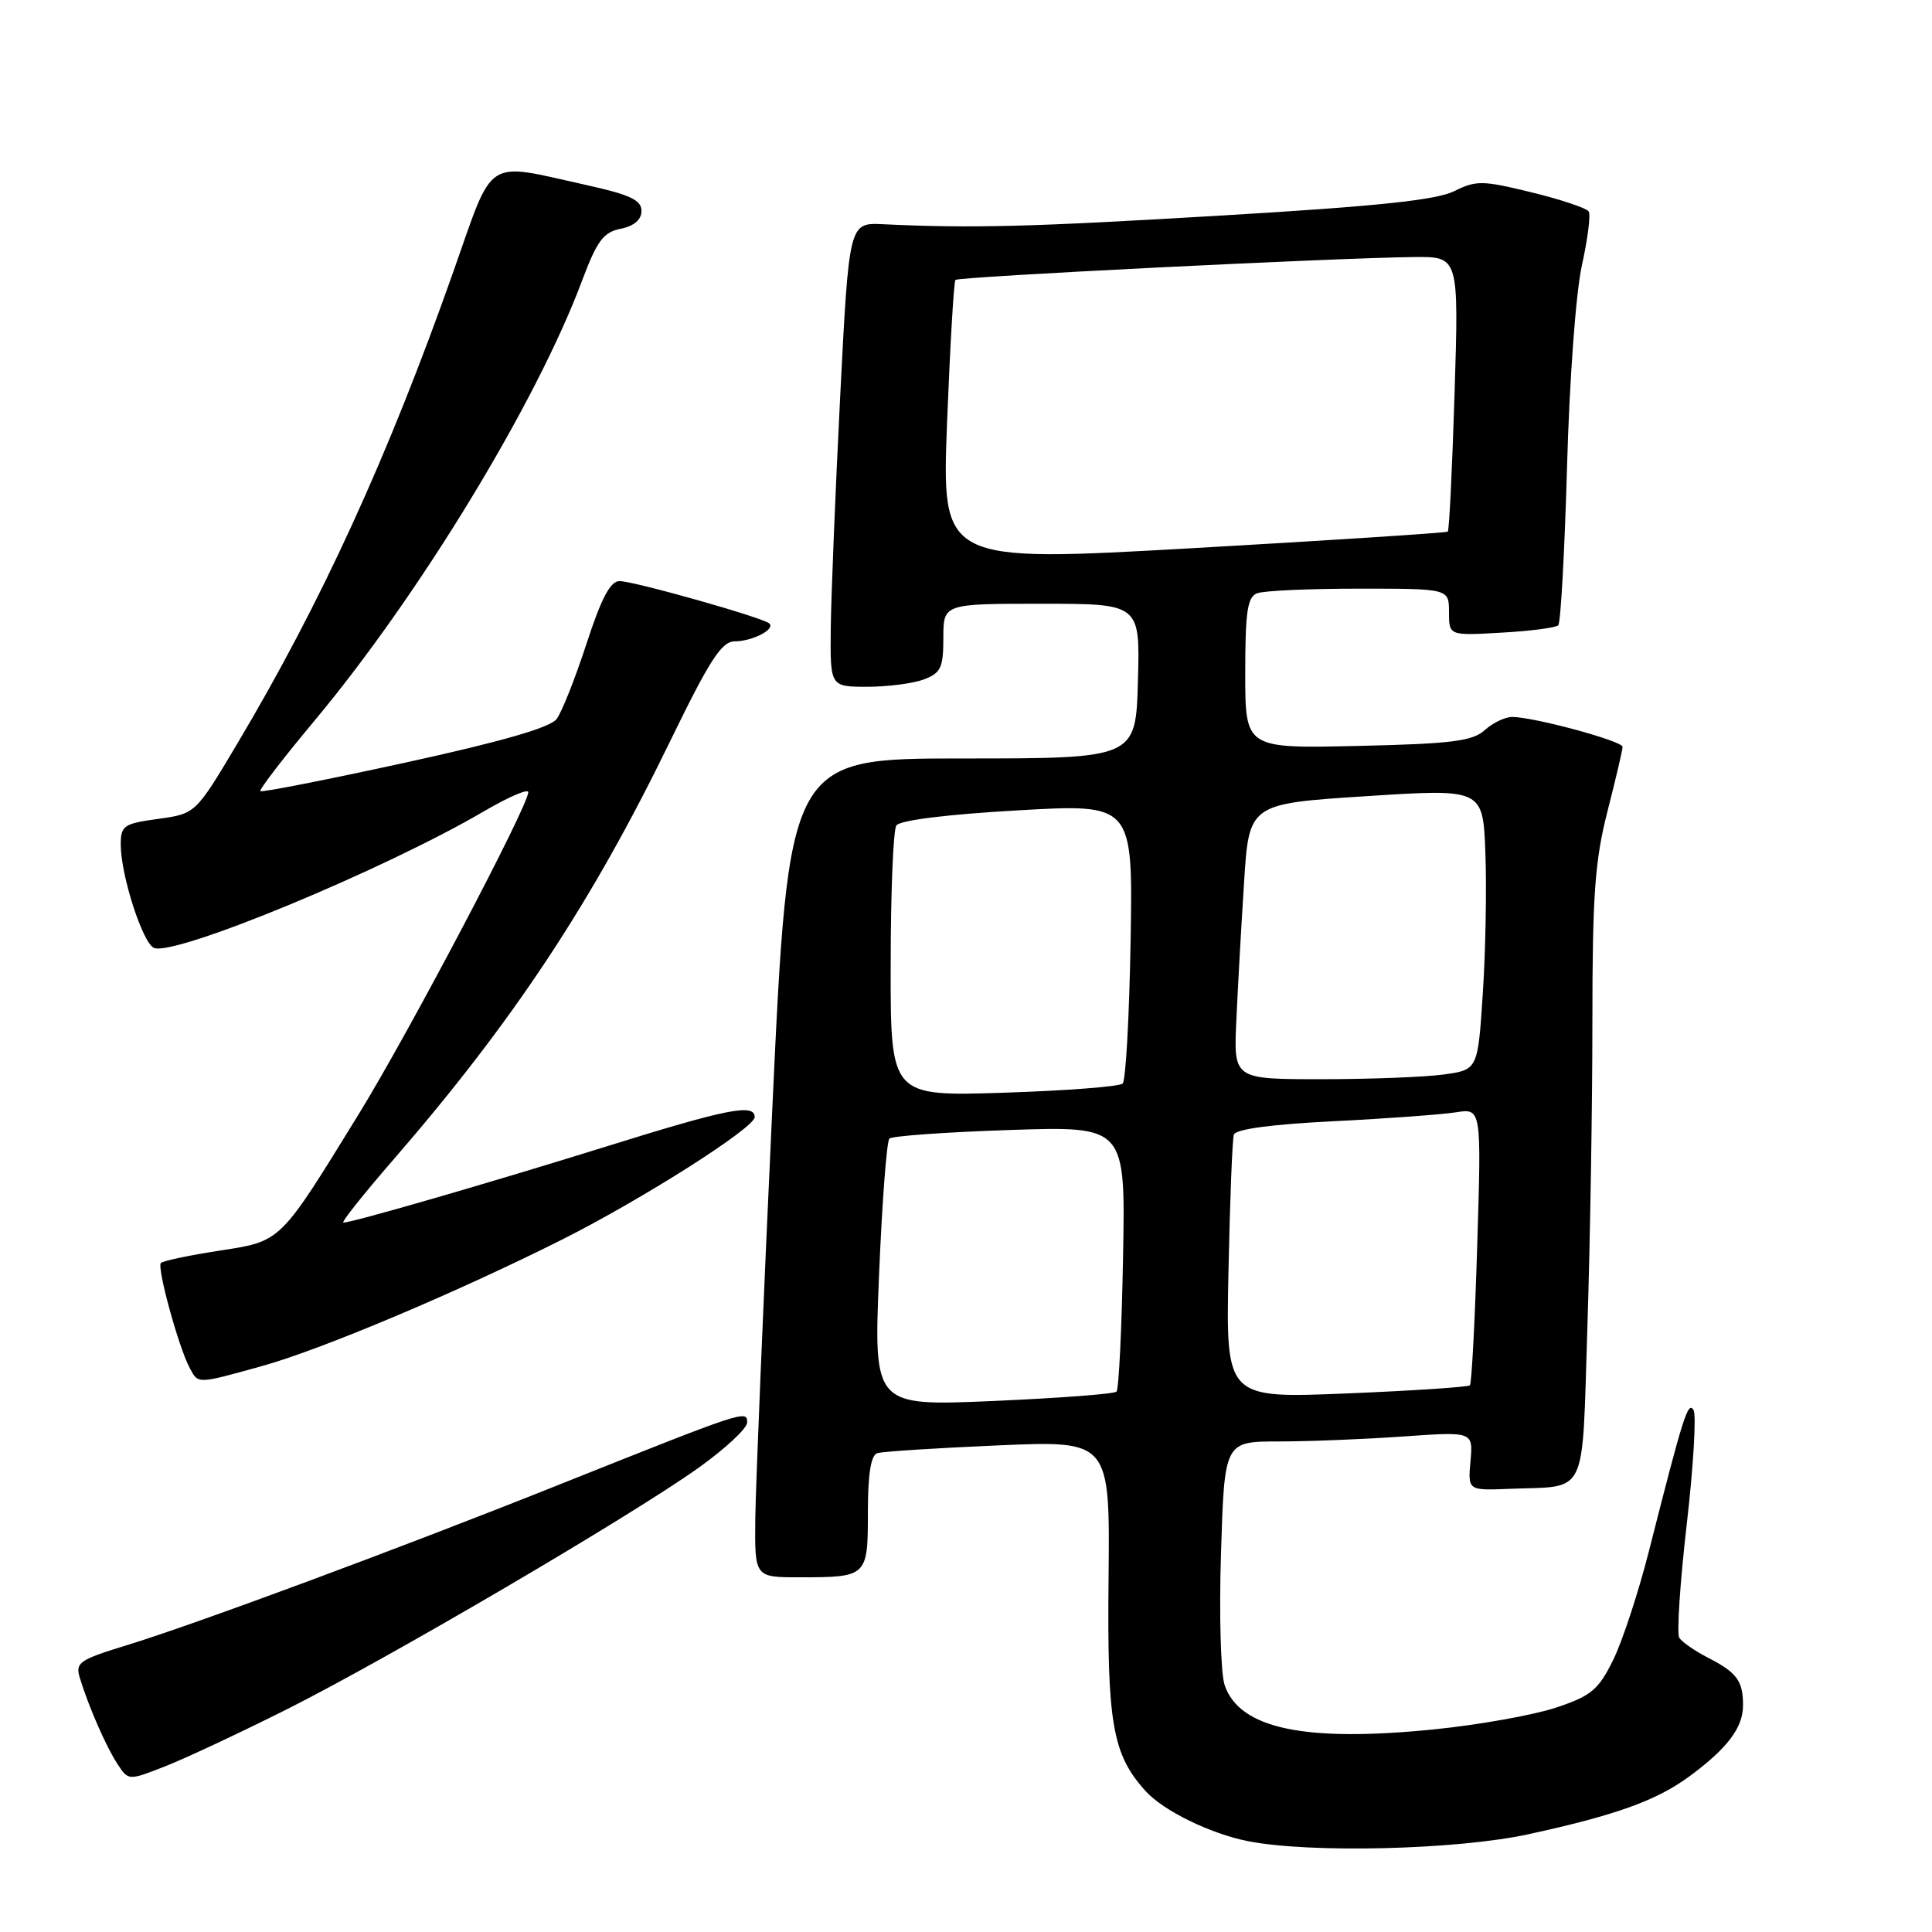 <?xml version="1.0" encoding="UTF-8" standalone="no"?>
<!DOCTYPE svg PUBLIC "-//W3C//DTD SVG 1.1//EN" "http://www.w3.org/Graphics/SVG/1.1/DTD/svg11.dtd" >
<svg xmlns="http://www.w3.org/2000/svg" xmlns:xlink="http://www.w3.org/1999/xlink" version="1.1" viewBox="0 0 256 256">
 <g >
 <path fill="currentColor"
d=" M 202.55 243.04 C 214.17 240.51 219.54 238.57 223.93 235.32 C 228.89 231.66 230.95 228.92 230.96 226.00 C 230.97 222.73 230.16 221.62 226.31 219.65 C 224.56 218.75 222.85 217.56 222.51 217.01 C 222.17 216.46 222.61 209.70 223.50 202.00 C 224.39 194.30 224.79 187.47 224.40 186.83 C 223.66 185.64 223.05 187.57 218.50 205.50 C 217.10 211.00 214.96 217.53 213.73 220.00 C 211.78 223.94 210.83 224.72 206.14 226.28 C 203.19 227.26 195.99 228.54 190.14 229.14 C 172.87 230.89 164.24 229.07 162.27 223.28 C 161.75 221.75 161.53 213.86 161.79 205.75 C 162.25 191.00 162.25 191.00 169.47 191.00 C 173.44 191.00 180.86 190.70 185.94 190.34 C 195.19 189.69 195.19 189.69 194.85 193.59 C 194.50 197.50 194.50 197.50 200.00 197.28 C 210.53 196.85 209.59 198.81 210.34 175.77 C 210.70 164.62 211.00 146.46 211.00 135.41 C 211.00 118.60 211.33 114.04 213.00 107.50 C 214.10 103.20 215.00 99.36 215.00 98.96 C 215.00 98.19 203.22 95.00 200.37 95.00 C 199.43 95.00 197.79 95.79 196.73 96.75 C 195.11 98.21 192.36 98.56 179.90 98.84 C 165.00 99.18 165.00 99.18 165.00 89.20 C 165.00 81.02 165.29 79.10 166.58 78.61 C 167.45 78.27 173.53 78.00 180.08 78.00 C 192.00 78.00 192.00 78.00 192.00 81.11 C 192.00 84.23 192.00 84.23 198.95 83.83 C 202.77 83.62 206.16 83.18 206.48 82.85 C 206.80 82.53 207.32 73.09 207.64 61.88 C 207.96 50.30 208.81 38.76 209.61 35.16 C 210.38 31.68 210.79 28.47 210.51 28.02 C 210.24 27.58 206.84 26.44 202.95 25.49 C 196.45 23.90 195.61 23.88 192.69 25.33 C 190.32 26.51 182.43 27.34 162.00 28.55 C 136.50 30.07 128.80 30.27 117.00 29.71 C 112.50 29.50 112.50 29.50 111.33 52.50 C 110.69 65.15 110.13 78.99 110.08 83.25 C 110.00 91.00 110.00 91.00 114.93 91.00 C 117.65 91.00 121.02 90.56 122.43 90.02 C 124.67 89.18 125.00 88.46 125.00 84.52 C 125.00 80.00 125.00 80.00 138.03 80.00 C 151.07 80.00 151.07 80.00 150.78 90.25 C 150.50 100.50 150.50 100.50 127.50 100.50 C 104.50 100.50 104.50 100.50 102.33 147.00 C 101.14 172.57 100.13 196.99 100.08 201.25 C 100.00 209.00 100.00 209.00 105.92 209.00 C 114.93 209.00 115.00 208.93 115.00 200.36 C 115.00 195.30 115.40 192.81 116.25 192.55 C 116.94 192.33 124.16 191.87 132.29 191.52 C 147.08 190.88 147.08 190.88 146.89 209.19 C 146.69 228.40 147.40 232.46 151.79 237.32 C 154.15 239.93 160.36 242.97 165.34 243.96 C 173.58 245.59 193.09 245.11 202.55 243.04 Z  M 37.97 226.51 C 51.37 219.79 83.56 200.91 92.52 194.52 C 96.08 191.98 99.00 189.27 99.00 188.49 C 99.00 186.79 98.75 186.88 74.00 196.76 C 52.77 205.24 25.94 215.20 16.70 218.03 C 10.53 219.92 9.96 220.31 10.57 222.31 C 11.73 226.12 14.05 231.42 15.56 233.73 C 17.02 235.96 17.02 235.96 21.95 234.02 C 24.66 232.95 31.87 229.57 37.97 226.51 Z  M 34.68 181.02 C 42.46 178.87 60.36 171.33 74.36 164.31 C 84.99 158.98 100.00 149.45 100.00 148.02 C 100.00 146.19 96.34 146.92 80.29 151.93 C 64.82 156.75 46.70 162.00 45.50 162.00 C 45.17 162.00 48.11 158.29 52.05 153.75 C 67.97 135.39 78.35 119.71 88.78 98.25 C 94.05 87.41 95.61 85.00 97.36 84.98 C 99.70 84.97 102.74 83.40 101.95 82.62 C 101.20 81.86 84.00 77.00 82.09 77.00 C 80.87 77.00 79.68 79.26 77.71 85.31 C 76.22 89.88 74.44 94.37 73.75 95.28 C 72.90 96.41 66.40 98.28 53.67 101.06 C 43.31 103.32 34.68 105.02 34.50 104.83 C 34.31 104.65 37.54 100.44 41.67 95.50 C 55.60 78.81 71.07 53.39 77.13 37.18 C 79.11 31.90 79.95 30.77 82.25 30.31 C 84.03 29.95 85.00 29.11 85.00 27.94 C 85.00 26.51 83.48 25.80 77.75 24.53 C 64.06 21.50 65.52 20.55 60.07 36.00 C 51.39 60.59 42.55 79.89 31.37 98.66 C 25.91 107.82 25.91 107.82 20.95 108.51 C 16.39 109.13 16.00 109.40 16.00 111.91 C 16.00 115.98 18.92 125.03 20.42 125.61 C 23.27 126.70 50.93 115.24 64.18 107.47 C 67.38 105.60 70.00 104.47 70.00 104.97 C 70.00 106.78 54.21 136.77 47.61 147.50 C 36.97 164.80 37.34 164.44 29.01 165.73 C 25.06 166.34 21.60 167.07 21.32 167.35 C 20.76 167.91 23.66 178.50 25.13 181.25 C 26.29 183.41 26.03 183.42 34.68 181.02 Z  M 116.48 168.91 C 116.88 159.33 117.49 151.22 117.85 150.87 C 118.21 150.52 125.39 150.01 133.81 149.73 C 149.13 149.22 149.13 149.22 148.81 166.53 C 148.64 176.05 148.25 184.09 147.94 184.40 C 147.63 184.71 140.26 185.26 131.57 185.64 C 115.76 186.32 115.76 186.32 116.48 168.91 Z  M 162.78 168.40 C 162.97 159.10 163.29 150.98 163.49 150.35 C 163.73 149.62 168.44 148.98 176.68 148.57 C 183.73 148.22 191.03 147.68 192.90 147.39 C 196.30 146.85 196.30 146.85 195.74 165.00 C 195.44 174.98 195.00 183.34 194.77 183.56 C 194.54 183.79 187.17 184.28 178.39 184.64 C 162.43 185.29 162.43 185.29 162.78 168.40 Z  M 118.02 127.89 C 118.02 118.32 118.36 109.99 118.77 109.38 C 119.21 108.69 125.51 107.91 134.81 107.38 C 150.12 106.50 150.12 106.50 149.81 124.67 C 149.64 134.66 149.17 143.17 148.76 143.57 C 148.36 143.98 141.27 144.52 133.01 144.79 C 118.00 145.27 118.00 145.27 118.02 127.89 Z  M 163.82 135.25 C 164.01 130.99 164.47 122.78 164.84 117.00 C 165.50 106.50 165.50 106.50 181.00 105.50 C 196.50 104.50 196.50 104.50 196.82 113.00 C 197.00 117.67 196.85 126.06 196.48 131.63 C 195.82 141.75 195.82 141.75 191.27 142.38 C 188.77 142.72 181.49 143.00 175.09 143.00 C 163.46 143.00 163.46 143.00 163.82 135.25 Z  M 125.49 56.01 C 125.89 45.83 126.39 37.32 126.60 37.09 C 127.00 36.66 177.31 34.15 187.40 34.06 C 193.30 34.00 193.30 34.00 192.74 52.07 C 192.43 62.02 192.03 70.28 191.84 70.44 C 191.65 70.60 176.49 71.59 158.14 72.63 C 124.78 74.52 124.78 74.52 125.49 56.01 Z "/>
</g>
</svg>